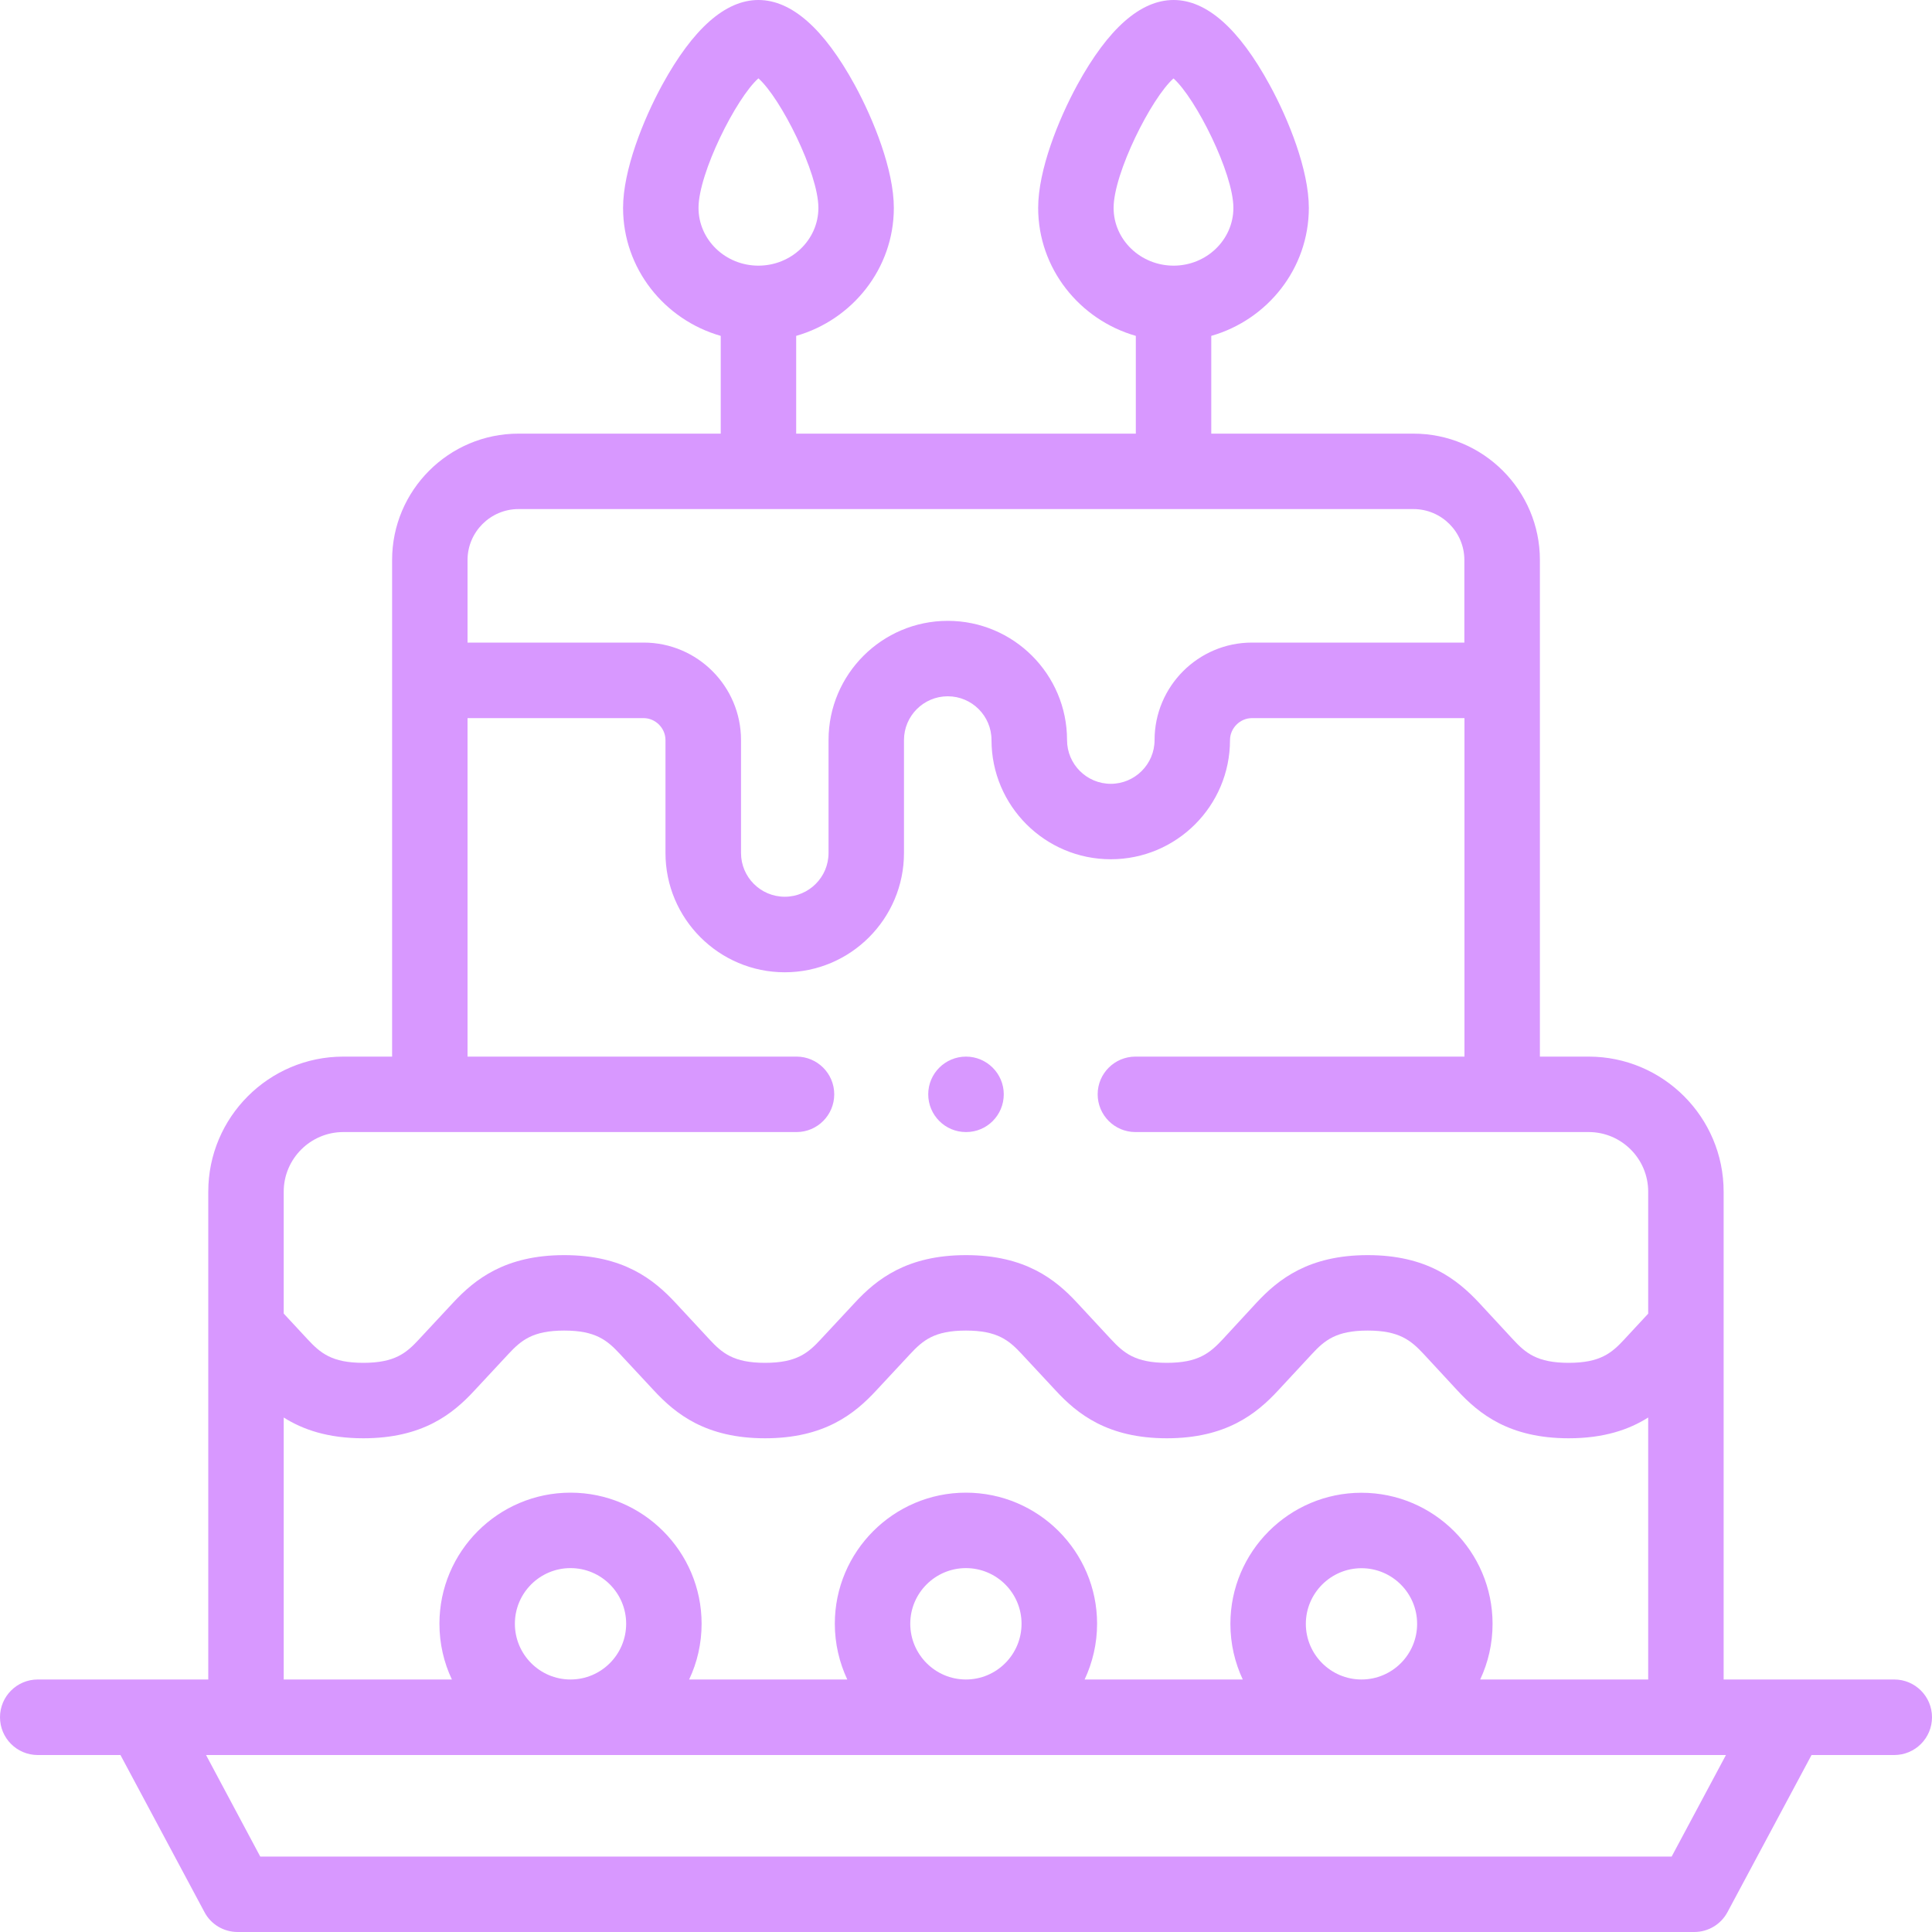 <svg xmlns="http://www.w3.org/2000/svg" width="20" height="20" viewBox="0 0 20 20" fill="none">
    <path d="M19.609 17.386H17.843V12.336C17.843 11.565 17.216 10.938 16.446 10.938H15.941V5.797C15.941 5.076 15.354 4.489 14.632 4.489H12.539V3.477C13.122 3.31 13.549 2.779 13.549 2.152C13.549 1.761 13.34 1.238 13.144 0.88C12.826 0.296 12.491 0 12.149 0C11.806 0 11.471 0.296 11.152 0.879C10.956 1.238 10.747 1.761 10.747 2.152C10.747 2.779 11.175 3.31 11.758 3.477V4.489H8.242V3.477C8.825 3.31 9.253 2.779 9.253 2.152C9.253 1.761 9.044 1.238 8.848 0.879C8.529 0.296 8.194 0 7.851 0C7.509 0 7.174 0.296 6.855 0.879C6.659 1.238 6.45 1.761 6.45 2.152C6.45 2.779 6.877 3.31 7.461 3.477V4.489H5.367C4.646 4.489 4.059 5.076 4.059 5.797V10.938H3.554C2.783 10.938 2.156 11.565 2.156 12.336V17.386H0.391C0.175 17.386 0 17.561 0 17.777C0 17.993 0.175 18.168 0.391 18.168H1.247L2.116 19.793C2.183 19.921 2.316 20 2.46 20H17.539C17.683 20 17.815 19.921 17.883 19.794L18.753 18.168H19.609C19.825 18.168 20 17.993 20 17.777C20 17.561 19.825 17.386 19.609 17.386ZM11.528 2.152C11.528 1.793 11.918 1.016 12.148 0.812C12.378 1.016 12.768 1.793 12.768 2.152C12.768 2.482 12.49 2.75 12.149 2.75C11.807 2.75 11.528 2.482 11.528 2.152ZM7.231 2.152C7.231 1.792 7.621 1.015 7.851 0.811C8.082 1.015 8.472 1.792 8.472 2.152C8.472 2.482 8.193 2.75 7.851 2.75C7.509 2.75 7.231 2.482 7.231 2.152ZM4.84 5.797C4.84 5.507 5.077 5.27 5.367 5.27H14.632C14.923 5.27 15.159 5.507 15.159 5.797V6.652H12.96C12.404 6.652 11.952 7.105 11.952 7.661C11.952 7.911 11.748 8.114 11.499 8.114C11.249 8.114 11.046 7.911 11.046 7.661C11.046 6.98 10.492 6.427 9.811 6.427C9.131 6.427 8.577 6.98 8.577 7.661V8.83C8.577 9.08 8.374 9.283 8.124 9.283C7.874 9.283 7.671 9.08 7.671 8.83V7.661C7.671 7.105 7.219 6.652 6.663 6.652H4.84V5.797H4.84ZM2.937 12.336C2.937 11.996 3.214 11.719 3.554 11.719H8.246C8.461 11.719 8.636 11.544 8.636 11.328C8.636 11.113 8.461 10.938 8.246 10.938H4.84V7.434H6.663C6.786 7.434 6.889 7.538 6.889 7.661V8.83C6.889 9.511 7.443 10.065 8.124 10.065C8.804 10.065 9.358 9.511 9.358 8.83V7.661C9.358 7.411 9.561 7.208 9.811 7.208C10.061 7.208 10.264 7.411 10.264 7.661C10.264 8.342 10.818 8.895 11.499 8.895C12.18 8.895 12.733 8.342 12.733 7.661C12.733 7.538 12.837 7.434 12.96 7.434H15.16V10.938H11.754C11.538 10.938 11.363 11.113 11.363 11.328C11.363 11.544 11.538 11.719 11.754 11.719H16.446C16.786 11.719 17.062 11.996 17.062 12.336V13.599L16.817 13.863C16.685 14.006 16.566 14.108 16.239 14.108C15.911 14.108 15.792 14.006 15.66 13.863L15.31 13.485C15.082 13.242 14.767 12.993 14.159 12.993C13.548 12.993 13.234 13.242 13.007 13.486L12.659 13.863C12.525 14.006 12.406 14.108 12.079 14.108C11.752 14.108 11.633 14.006 11.5 13.863L11.15 13.486C10.924 13.242 10.61 12.993 10 12.993C9.389 12.993 9.075 13.242 8.849 13.486L8.498 13.863C8.366 14.006 8.247 14.108 7.92 14.108C7.593 14.108 7.474 14.006 7.342 13.863L6.992 13.486C6.765 13.242 6.451 12.993 5.841 12.993C5.231 12.993 4.917 13.242 4.69 13.486L4.339 13.863C4.207 14.006 4.088 14.108 3.761 14.108C3.434 14.108 3.316 14.006 3.183 13.863L2.937 13.598V12.336H2.937ZM2.937 14.674C3.135 14.799 3.394 14.889 3.761 14.889C4.373 14.889 4.686 14.639 4.912 14.394L5.262 14.018C5.395 13.875 5.514 13.774 5.841 13.774C6.167 13.774 6.286 13.875 6.419 14.018L6.768 14.393C6.995 14.638 7.308 14.889 7.92 14.889C8.532 14.889 8.845 14.638 9.071 14.394L9.421 14.018C9.554 13.875 9.673 13.774 9.999 13.774C10.326 13.774 10.445 13.875 10.578 14.018L10.927 14.393C11.153 14.638 11.467 14.889 12.079 14.889C12.689 14.889 13.004 14.639 13.231 14.394L13.58 14.018C13.712 13.875 13.832 13.774 14.158 13.774C14.485 13.774 14.605 13.875 14.738 14.017L15.086 14.393C15.312 14.638 15.626 14.889 16.239 14.889C16.605 14.889 16.864 14.799 17.062 14.674V17.386H15.323C15.405 17.211 15.451 17.016 15.451 16.81C15.451 16.062 14.842 15.453 14.094 15.453C13.346 15.453 12.737 16.062 12.737 16.81C12.737 17.016 12.783 17.211 12.865 17.386H11.228C11.31 17.211 11.357 17.015 11.357 16.809C11.357 16.061 10.748 15.452 9.999 15.452C9.251 15.452 8.642 16.061 8.642 16.809C8.642 17.015 8.689 17.211 8.771 17.386H7.134C7.217 17.211 7.263 17.015 7.263 16.809C7.263 16.061 6.654 15.452 5.906 15.452C5.157 15.452 4.549 16.061 4.549 16.809C4.549 17.015 4.595 17.211 4.678 17.386H2.937V14.674ZM14.67 16.81C14.67 17.128 14.412 17.386 14.094 17.386C13.777 17.386 13.518 17.128 13.518 16.81C13.518 16.493 13.777 16.234 14.094 16.234C14.412 16.234 14.67 16.493 14.67 16.81ZM10.575 16.809C10.575 17.127 10.317 17.386 9.999 17.386C9.682 17.386 9.423 17.127 9.423 16.809C9.423 16.491 9.682 16.233 9.999 16.233C10.317 16.233 10.575 16.491 10.575 16.809ZM6.482 16.809C6.482 17.127 6.224 17.386 5.906 17.386C5.588 17.386 5.33 17.127 5.33 16.809C5.33 16.491 5.588 16.233 5.906 16.233C6.224 16.233 6.482 16.491 6.482 16.809ZM17.305 19.219H2.694L2.133 18.168H17.867L17.305 19.219Z" fill="#D898FF"/>
    <path d="M9.999 11.719H10.002C10.217 11.719 10.391 11.544 10.391 11.328C10.391 11.113 10.215 10.938 10 10.938C9.784 10.938 9.609 11.113 9.609 11.328C9.609 11.544 9.784 11.719 9.999 11.719Z" fill="#D898FF"/>
</svg>

